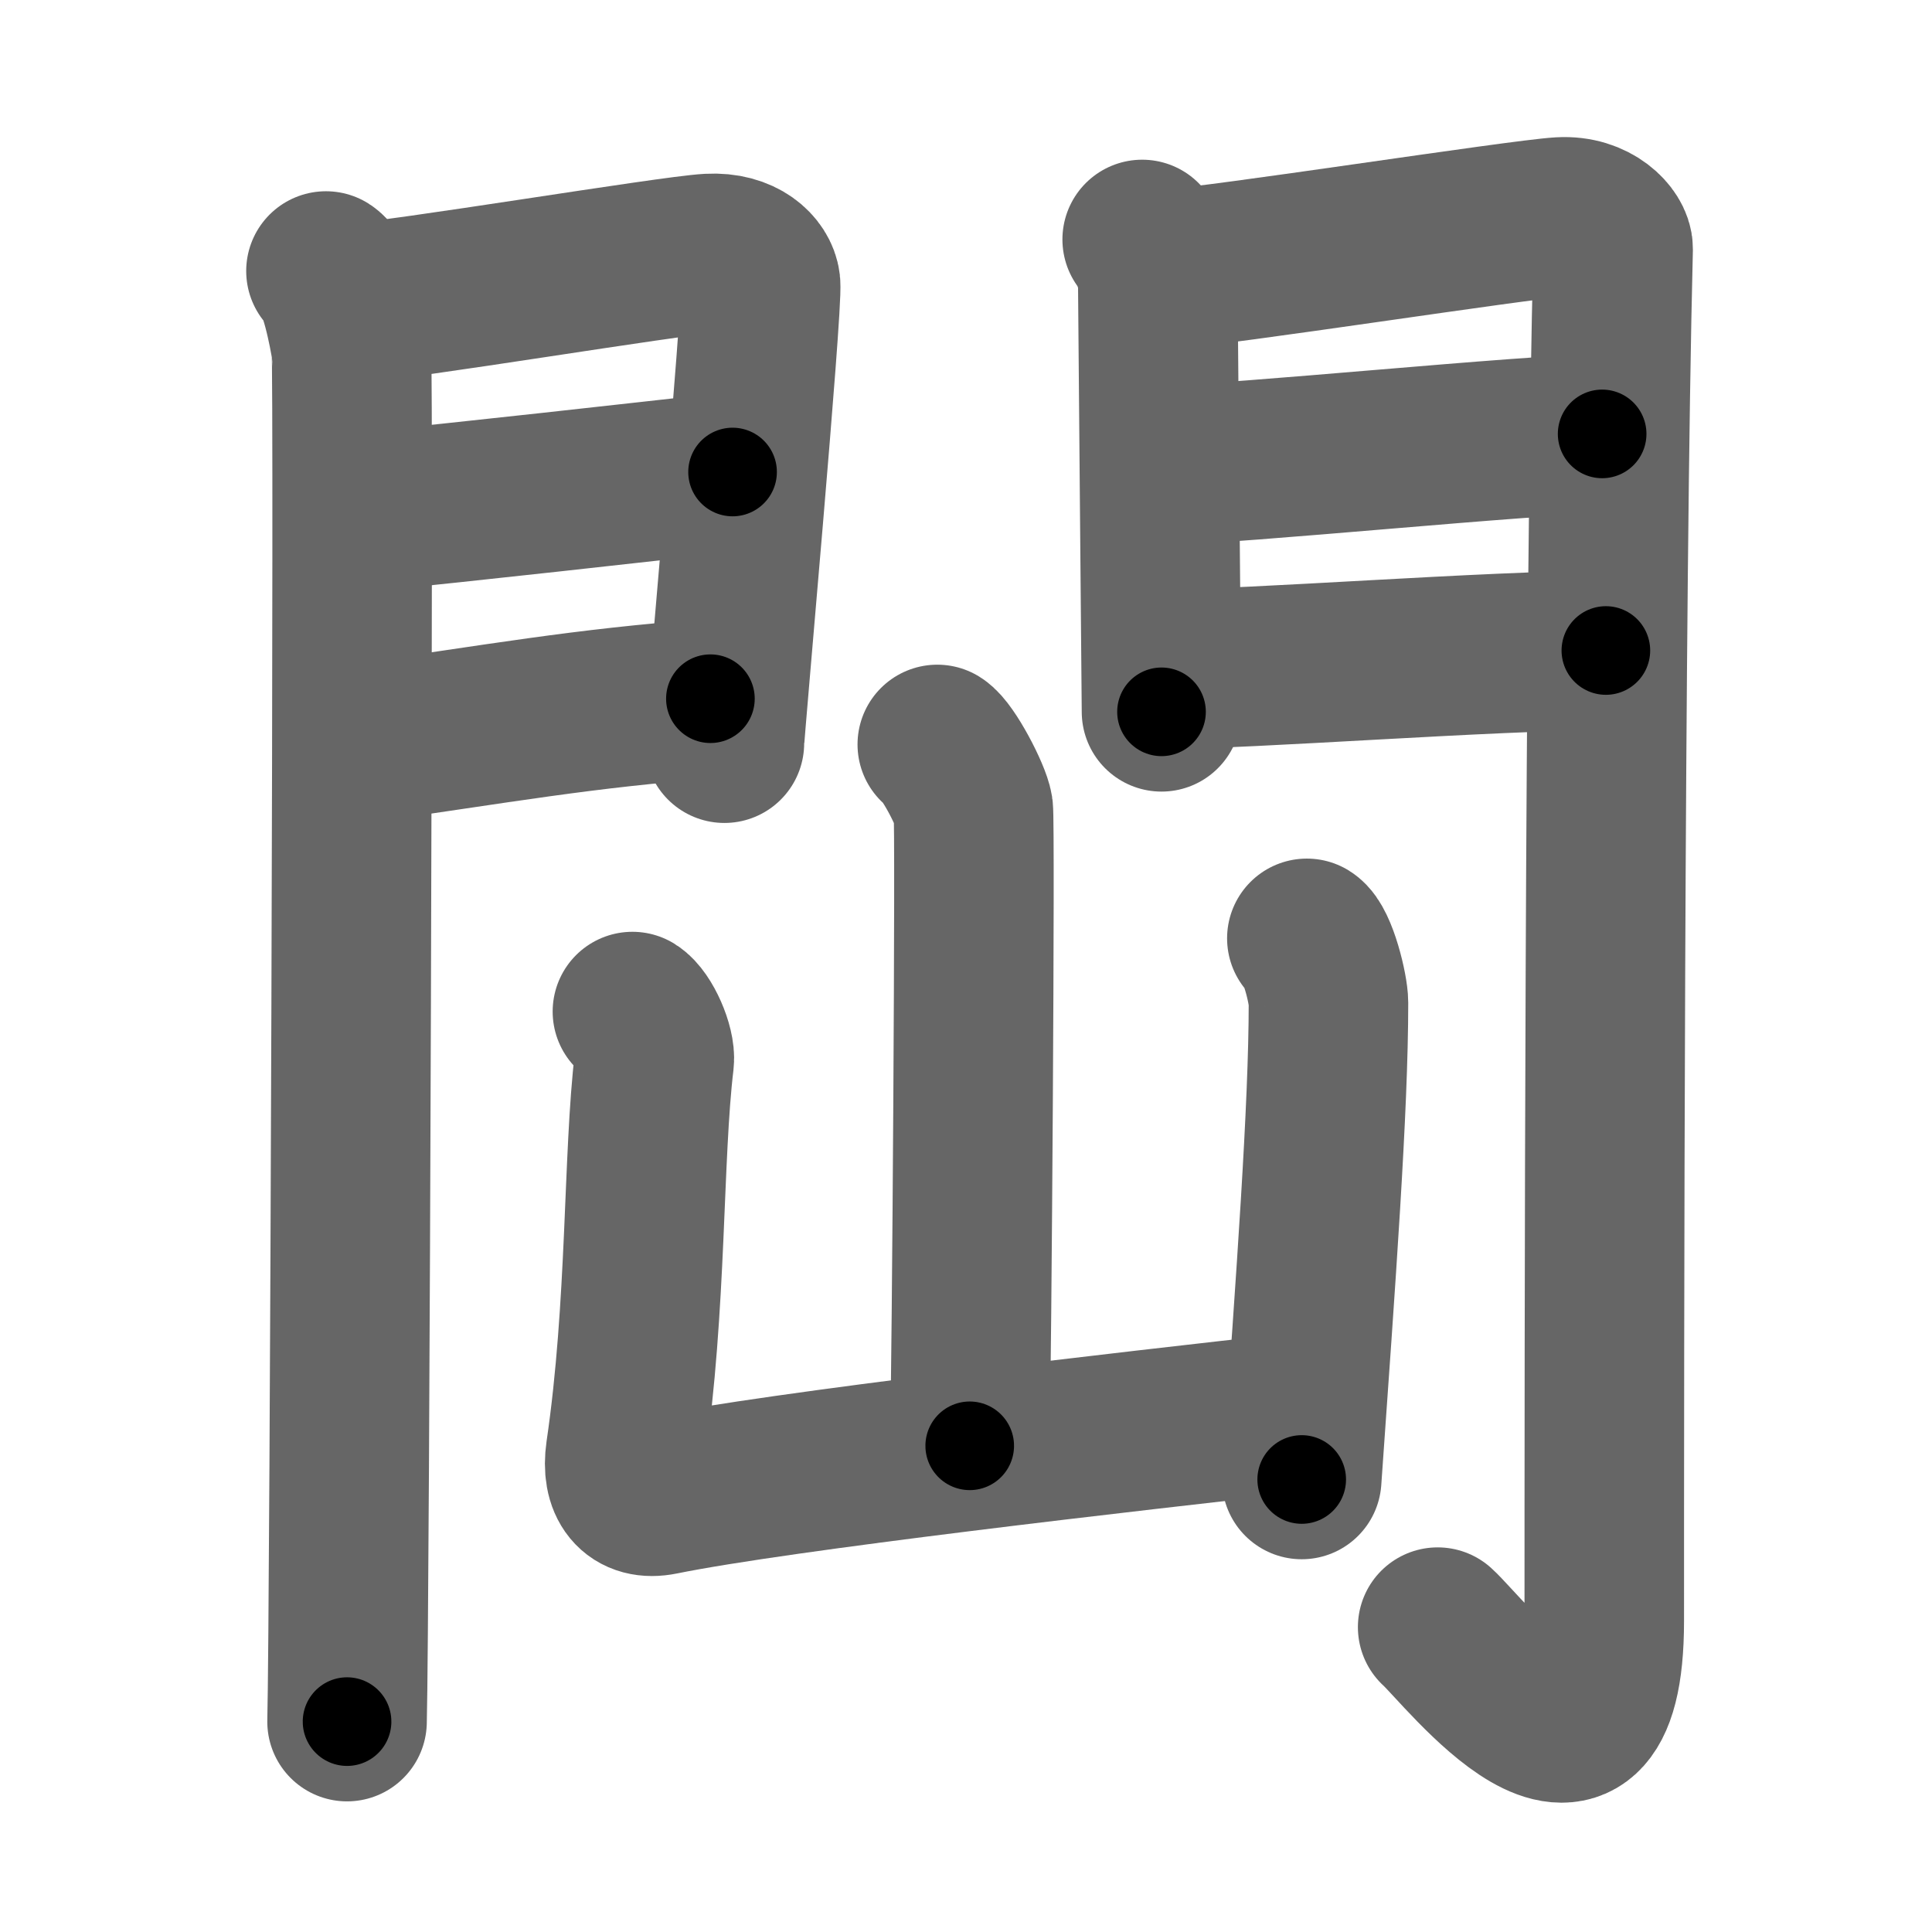 <svg xmlns="http://www.w3.org/2000/svg" width="109" height="109" viewBox="0 0 109 109" id="958a"><g fill="none" stroke="#666" stroke-width="9" stroke-linecap="round" stroke-linejoin="round"><g><g><g><path d="M18.39,15.29c0.73,0.46,1.28,3.48,1.43,4.4c0.15,0.93-0.09,71.64-0.24,77.44" /><path d="M20.02,17.08c2.44-0.1,17.77-2.66,19.99-2.78c1.85-0.1,2.81,0.91,2.9,1.71c0.14,1.23-2.04,25.32-2.04,25.92" /><path d="M20.45,28.89c5.99-0.59,15.12-1.62,20.88-2.26" /><path d="M20.02,41.98c8.11-1.15,12.89-2.03,20.06-2.56" /></g><g><path d="M64.44,13.51c0.44,0.55,0.88,1.74,0.88,2.48c0,0.74,0.21,23.81,0.21,24.17" /><path d="M66.05,15.16c2.49-0.11,19.71-2.79,21.99-2.92c1.9-0.11,2.98,1.15,2.97,1.8c-0.49,19.46-0.5,63.29-0.5,77.4c0,12.06-7.95,1.66-9.4,0.36" /><path d="M65.99,26.22c3.38,0,20.59-1.74,24.4-1.74" /><path d="M65.55,37.76c4.99,0,18.59-1.06,25.05-1.06" /></g></g><g><path d="M52.88,42c0.61,0.38,1.91,2.87,2.03,3.64c0.12,0.77-0.08,31.13-0.2,35.93" /><path d="M35.68,57.07c0.61,0.38,1.32,2.01,1.23,2.78c-0.65,5.4-0.4,13.8-1.62,22.11c-0.25,1.74,0.5,2.71,2.02,2.4C44,83,63.75,80.75,73.35,79.68" /><path d="M73.73,52.94c0.61,0.38,1.22,2.86,1.22,3.64c0,5.97-0.7,15.39-1.51,26.89" /></g></g></g><g fill="none" stroke="#000" stroke-width="5" stroke-linecap="round" stroke-linejoin="round"><path d="M18.39,15.29c0.73,0.46,1.28,3.48,1.43,4.4c0.15,0.93-0.09,71.64-0.24,77.44" stroke-dasharray="82.132" stroke-dashoffset="82.132"><animate attributeName="stroke-dashoffset" values="82.132;82.132;0" dur="0.618s" fill="freeze" begin="0s;958a.click" /></path><path d="M20.02,17.08c2.44-0.1,17.77-2.66,19.99-2.78c1.85-0.1,2.81,0.91,2.9,1.71c0.14,1.23-2.04,25.32-2.04,25.92" stroke-dasharray="49.875" stroke-dashoffset="49.875"><animate attributeName="stroke-dashoffset" values="49.875" fill="freeze" begin="958a.click" /><animate attributeName="stroke-dashoffset" values="49.875;49.875;0" keyTimes="0;0.553;1" dur="1.117s" fill="freeze" begin="0s;958a.click" /></path><path d="M20.45,28.89c5.99-0.59,15.12-1.62,20.88-2.26" stroke-dasharray="21.003" stroke-dashoffset="21.003"><animate attributeName="stroke-dashoffset" values="21.003" fill="freeze" begin="958a.click" /><animate attributeName="stroke-dashoffset" values="21.003;21.003;0" keyTimes="0;0.842;1" dur="1.327s" fill="freeze" begin="0s;958a.click" /></path><path d="M20.02,41.98c8.11-1.15,12.89-2.03,20.06-2.56" stroke-dasharray="20.229" stroke-dashoffset="20.229"><animate attributeName="stroke-dashoffset" values="20.229" fill="freeze" begin="958a.click" /><animate attributeName="stroke-dashoffset" values="20.229;20.229;0" keyTimes="0;0.868;1" dur="1.529s" fill="freeze" begin="0s;958a.click" /></path><path d="M64.44,13.51c0.44,0.55,0.88,1.74,0.88,2.48c0,0.74,0.21,23.81,0.21,24.17" stroke-dasharray="26.839" stroke-dashoffset="26.839"><animate attributeName="stroke-dashoffset" values="26.839" fill="freeze" begin="958a.click" /><animate attributeName="stroke-dashoffset" values="26.839;26.839;0" keyTimes="0;0.851;1" dur="1.797s" fill="freeze" begin="0s;958a.click" /></path><path d="M66.05,15.16c2.49-0.11,19.71-2.79,21.99-2.92c1.9-0.11,2.98,1.15,2.97,1.8c-0.49,19.46-0.5,63.29-0.5,77.4c0,12.06-7.95,1.66-9.4,0.36" stroke-dasharray="119.25" stroke-dashoffset="119.25"><animate attributeName="stroke-dashoffset" values="119.25" fill="freeze" begin="958a.click" /><animate attributeName="stroke-dashoffset" values="119.25;119.25;0" keyTimes="0;0.667;1" dur="2.694s" fill="freeze" begin="0s;958a.click" /></path><path d="M65.99,26.22c3.38,0,20.59-1.74,24.4-1.74" stroke-dasharray="24.466" stroke-dashoffset="24.466"><animate attributeName="stroke-dashoffset" values="24.466" fill="freeze" begin="958a.click" /><animate attributeName="stroke-dashoffset" values="24.466;24.466;0" keyTimes="0;0.917;1" dur="2.939s" fill="freeze" begin="0s;958a.click" /></path><path d="M65.55,37.76c4.99,0,18.59-1.06,25.05-1.06" stroke-dasharray="25.076" stroke-dashoffset="25.076"><animate attributeName="stroke-dashoffset" values="25.076" fill="freeze" begin="958a.click" /><animate attributeName="stroke-dashoffset" values="25.076;25.076;0" keyTimes="0;0.921;1" dur="3.19s" fill="freeze" begin="0s;958a.click" /></path><path d="M52.88,42c0.61,0.38,1.91,2.87,2.03,3.64c0.12,0.77-0.08,31.13-0.2,35.93" stroke-dasharray="40.146" stroke-dashoffset="40.146"><animate attributeName="stroke-dashoffset" values="40.146" fill="freeze" begin="958a.click" /><animate attributeName="stroke-dashoffset" values="40.146;40.146;0" keyTimes="0;0.888;1" dur="3.591s" fill="freeze" begin="0s;958a.click" /></path><path d="M35.68,57.07c0.61,0.38,1.32,2.01,1.23,2.78c-0.65,5.4-0.4,13.8-1.62,22.11c-0.25,1.74,0.5,2.71,2.02,2.4C44,83,63.75,80.75,73.35,79.68" stroke-dasharray="65.537" stroke-dashoffset="65.537"><animate attributeName="stroke-dashoffset" values="65.537" fill="freeze" begin="958a.click" /><animate attributeName="stroke-dashoffset" values="65.537;65.537;0" keyTimes="0;0.879;1" dur="4.084s" fill="freeze" begin="0s;958a.click" /></path><path d="M73.73,52.94c0.61,0.38,1.22,2.86,1.22,3.64c0,5.97-0.7,15.39-1.51,26.89" stroke-dasharray="30.844" stroke-dashoffset="30.844"><animate attributeName="stroke-dashoffset" values="30.844" fill="freeze" begin="958a.click" /><animate attributeName="stroke-dashoffset" values="30.844;30.844;0" keyTimes="0;0.93;1" dur="4.392s" fill="freeze" begin="0s;958a.click" /></path></g></svg>